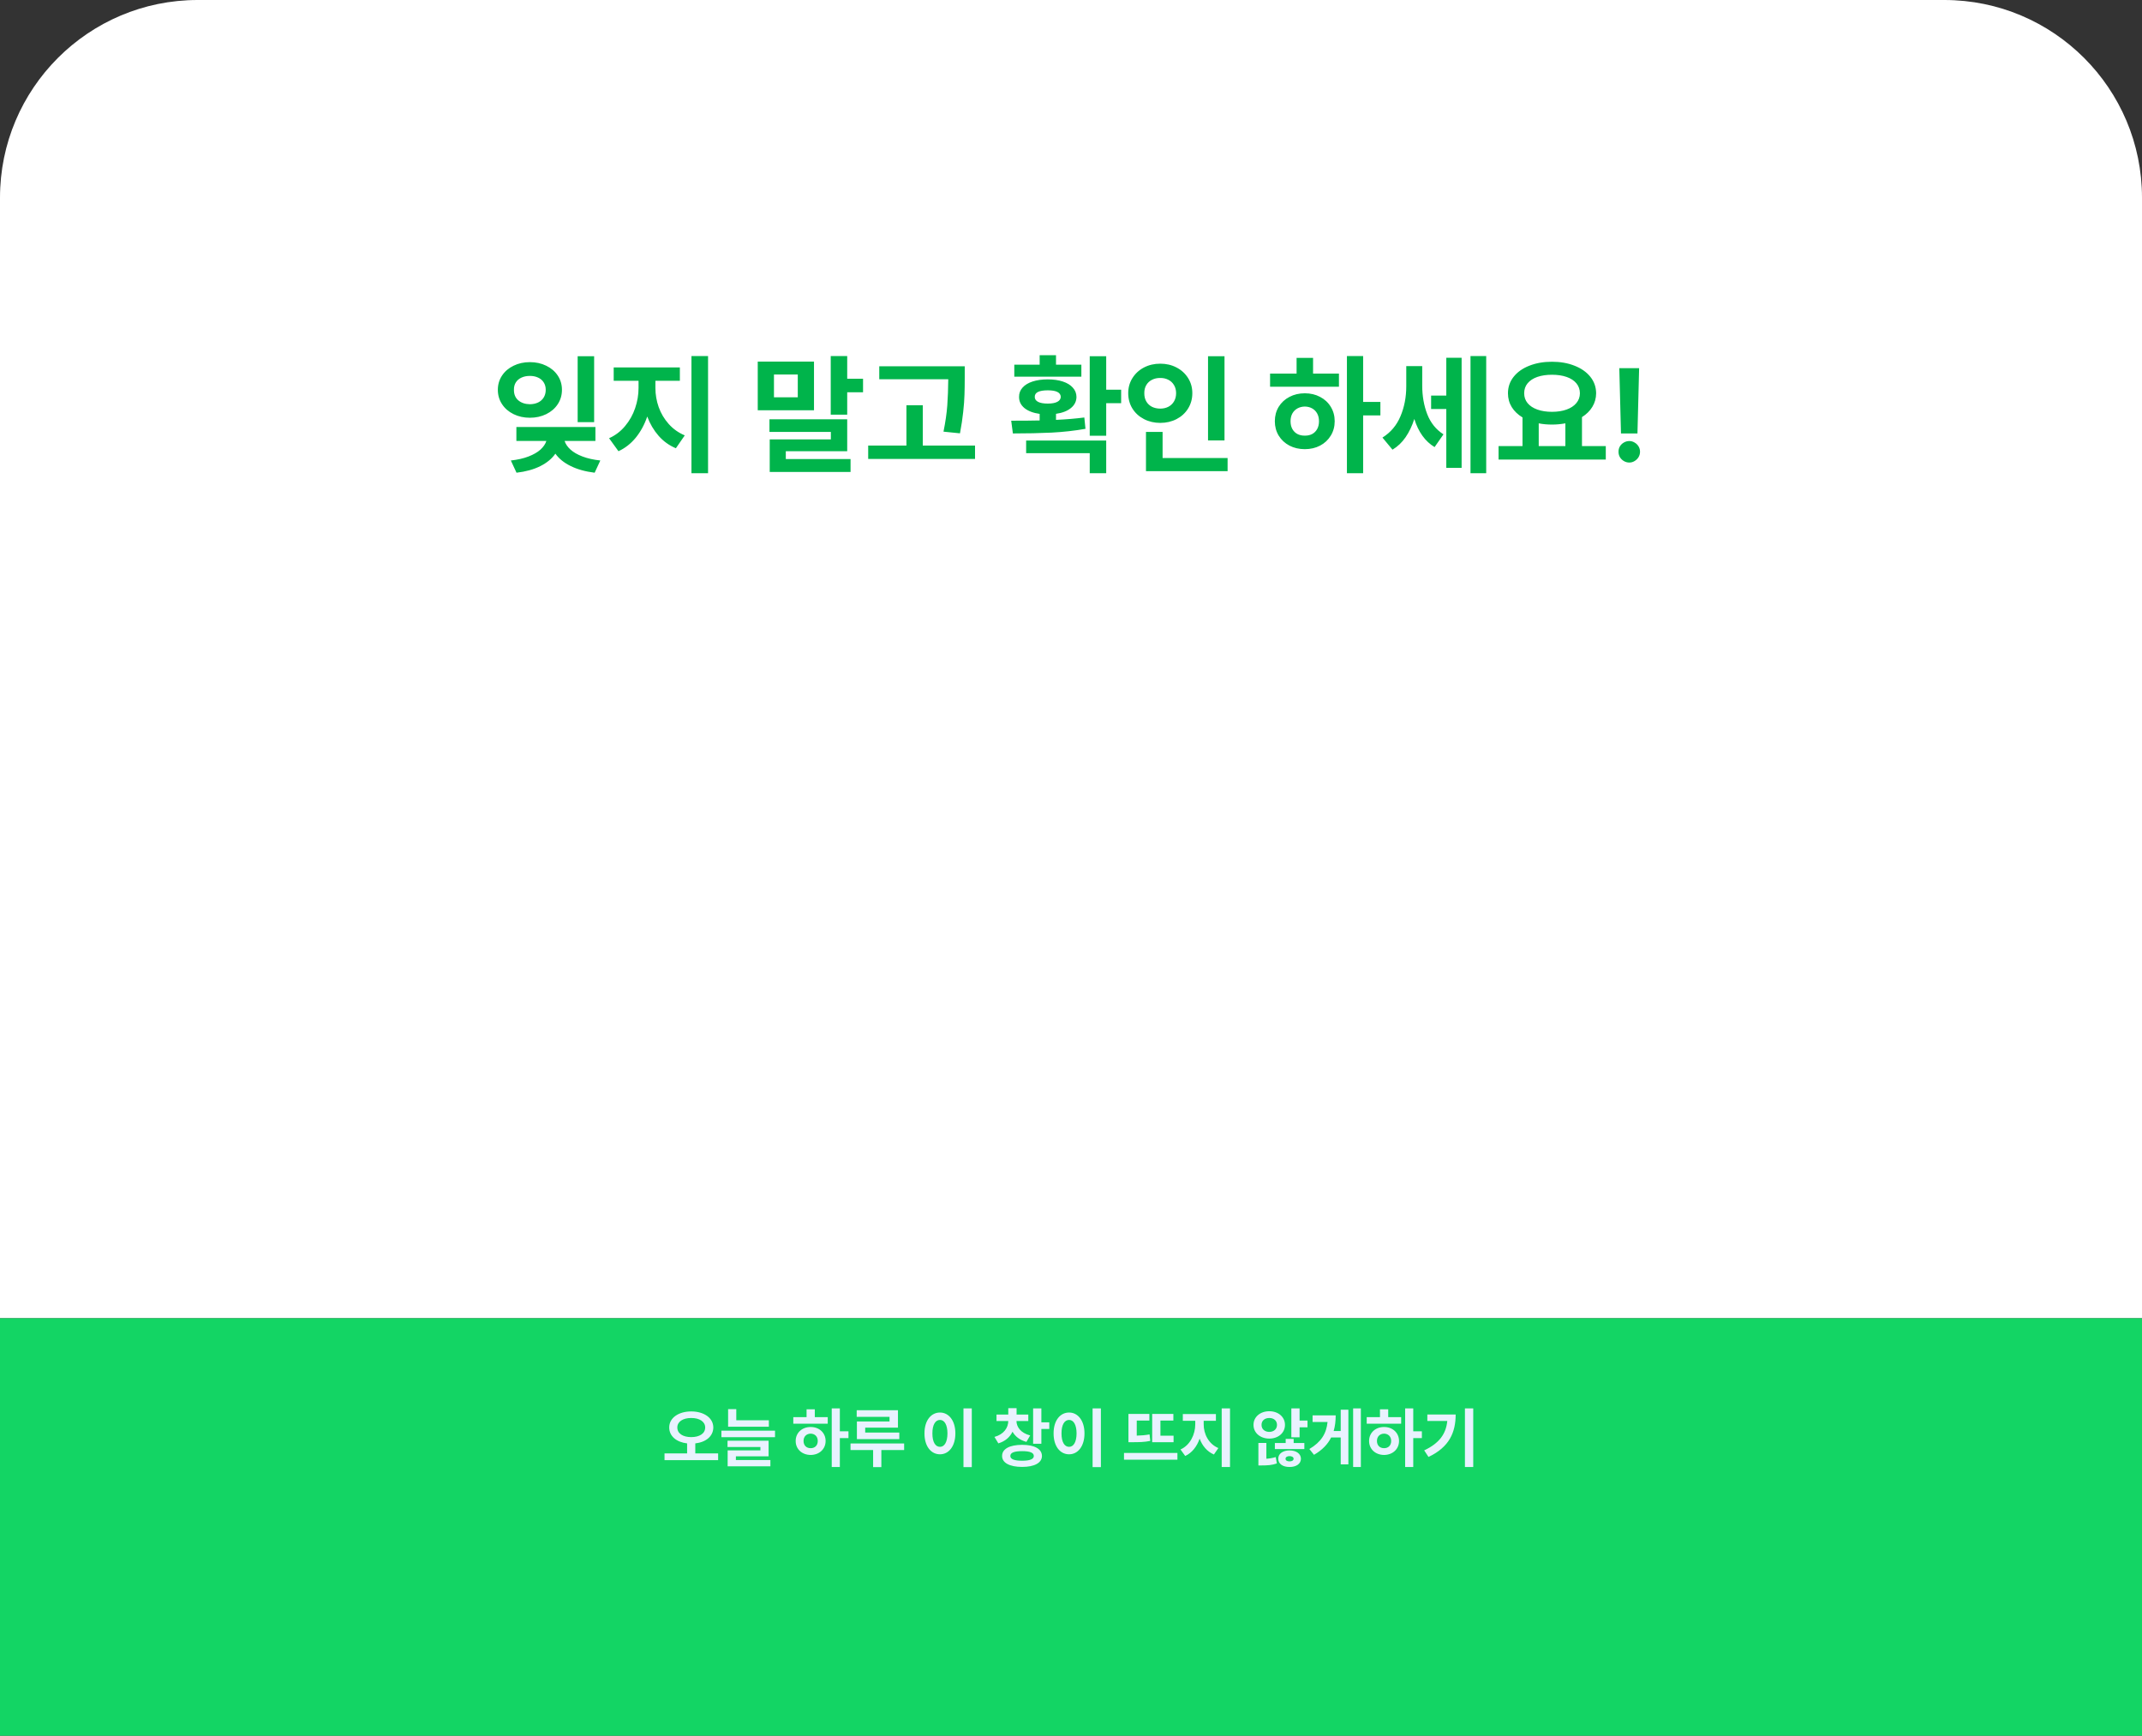 <svg width="390" height="316" viewBox="0 0 390 316" fill="none" xmlns="http://www.w3.org/2000/svg">
<rect x="0" y="0" width="390" height="316" fill="#333333" stroke="none"/>
<path d="M0 36C0 16.118 16.118 0 36 0H354C373.882 0 390 16.118 390 36V240H0V36Z" fill="white"/>
<path d="M108.41 80.273H102.797C102.969 80.828 103.324 81.352 103.863 81.844C104.402 82.336 105.133 82.758 106.055 83.109C106.977 83.461 108.059 83.703 109.301 83.836L108.27 86.062C106.566 85.852 105.109 85.445 103.898 84.844C102.688 84.25 101.762 83.5 101.121 82.594C100.488 83.508 99.57 84.266 98.367 84.867C97.164 85.469 95.723 85.867 94.043 86.062L93.012 83.836C94.246 83.703 95.316 83.461 96.223 83.109C97.137 82.758 97.863 82.34 98.402 81.856C98.941 81.363 99.301 80.836 99.481 80.273H94.019V77.742H108.41V80.273ZM108.176 76.852H105.176V64.852H108.176V76.852ZM96.481 65.93C97.574 65.93 98.566 66.148 99.457 66.586C100.348 67.016 101.047 67.613 101.555 68.379C102.062 69.144 102.316 70.008 102.316 70.969C102.316 71.938 102.062 72.809 101.555 73.582C101.047 74.356 100.348 74.961 99.457 75.398C98.566 75.836 97.574 76.055 96.481 76.055C95.387 76.055 94.394 75.836 93.504 75.398C92.613 74.961 91.914 74.356 91.406 73.582C90.898 72.809 90.644 71.938 90.644 70.969C90.644 70.008 90.898 69.144 91.406 68.379C91.914 67.613 92.613 67.016 93.504 66.586C94.394 66.148 95.387 65.93 96.481 65.93ZM96.481 68.438C95.91 68.438 95.402 68.539 94.957 68.742C94.519 68.938 94.176 69.227 93.926 69.609C93.684 69.984 93.566 70.438 93.574 70.969C93.566 71.781 93.828 72.418 94.359 72.879C94.898 73.34 95.606 73.578 96.481 73.594C97.043 73.586 97.539 73.481 97.969 73.277C98.406 73.066 98.746 72.766 98.988 72.375C99.238 71.977 99.363 71.508 99.363 70.969C99.363 70.445 99.238 69.992 98.988 69.609C98.746 69.227 98.406 68.938 97.969 68.742C97.531 68.539 97.035 68.438 96.481 68.438ZM119.332 70.641C119.332 71.82 119.531 72.981 119.93 74.121C120.336 75.254 120.941 76.273 121.746 77.18C122.551 78.086 123.527 78.781 124.676 79.266L123.059 81.609C121.832 81.094 120.781 80.336 119.906 79.336C119.031 78.336 118.344 77.168 117.844 75.832C117.352 77.285 116.66 78.562 115.77 79.664C114.879 80.758 113.824 81.586 112.605 82.148L110.895 79.781C112.035 79.273 113.008 78.535 113.812 77.566C114.625 76.598 115.234 75.512 115.641 74.309C116.055 73.098 116.262 71.875 116.262 70.641V69.328H111.738V66.891H123.785V69.328H119.332V70.641ZM128.918 86.156H125.895V64.828H128.918V86.156ZM154.254 68.953H157.137V71.414H154.254V75.492H151.254V64.828H154.254V68.953ZM148.207 74.695H137.965V65.836H148.207V74.695ZM140.918 72.328H145.254V68.18H140.918V72.328ZM154.254 82.148H143.074V83.578H154.863V85.922H140.145V79.992H151.277V78.633H140.098V76.336H154.254V82.148ZM175.652 68.695C175.652 69.906 175.637 70.965 175.605 71.871C175.582 72.769 175.504 73.816 175.371 75.012C175.246 76.199 175.051 77.492 174.785 78.891L171.785 78.586C172.145 76.805 172.375 75.203 172.477 73.781C172.578 72.359 172.637 70.781 172.652 69.047H160.09V66.68H175.652V68.695ZM177.527 83.555H158.074V81.117H165.035V73.781H168.012V81.117H177.527V83.555ZM201.41 70.945H204.129V73.406H201.41V79.336H198.41V64.852H201.41V70.945ZM184.113 76.594C186.34 76.594 188.066 76.578 189.293 76.547V75.352C188.121 75.188 187.199 74.836 186.527 74.297C185.863 73.75 185.535 73.07 185.543 72.258C185.535 71.609 185.746 71.047 186.176 70.57C186.605 70.086 187.215 69.715 188.004 69.457C188.801 69.199 189.723 69.07 190.77 69.07C191.809 69.07 192.719 69.199 193.5 69.457C194.289 69.715 194.898 70.086 195.328 70.57C195.766 71.047 195.988 71.609 195.996 72.258C195.988 73.07 195.652 73.746 194.988 74.285C194.332 74.824 193.426 75.176 192.27 75.34V76.441C194.121 76.356 195.84 76.211 197.426 76.008L197.637 78.07C195.645 78.422 193.582 78.652 191.449 78.762C189.316 78.863 186.973 78.914 184.418 78.914L184.113 76.594ZM201.41 86.156H198.41V82.5H186.832V80.203H201.41V86.156ZM196.887 68.578H184.676V66.398H189.293V64.664H192.27V66.398H196.887V68.578ZM190.77 71.062C189.988 71.062 189.395 71.16 188.988 71.356C188.59 71.551 188.395 71.852 188.402 72.258C188.395 72.641 188.594 72.941 189 73.16C189.414 73.371 190.004 73.477 190.77 73.477C191.52 73.477 192.098 73.371 192.504 73.16C192.91 72.949 193.121 72.648 193.137 72.258C193.113 71.461 192.324 71.062 190.77 71.062ZM222.949 80.18H219.949V64.852H222.949V80.18ZM223.512 85.781H208.652V78.633H211.676V83.391H223.512V85.781ZM211.254 66.211C212.34 66.211 213.324 66.441 214.207 66.902C215.098 67.363 215.801 68.004 216.316 68.824C216.832 69.637 217.09 70.555 217.09 71.578C217.09 72.617 216.832 73.551 216.316 74.379C215.809 75.199 215.109 75.84 214.219 76.301C213.328 76.762 212.34 76.992 211.254 76.992C210.168 76.992 209.18 76.762 208.289 76.301C207.398 75.84 206.695 75.199 206.18 74.379C205.672 73.551 205.418 72.617 205.418 71.578C205.418 70.555 205.676 69.637 206.191 68.824C206.707 68.004 207.406 67.363 208.289 66.902C209.18 66.441 210.168 66.211 211.254 66.211ZM211.254 68.812C210.699 68.805 210.199 68.914 209.754 69.141C209.309 69.359 208.961 69.68 208.711 70.102C208.461 70.523 208.34 71.016 208.348 71.578C208.34 72.156 208.461 72.66 208.711 73.09C208.961 73.512 209.305 73.836 209.742 74.062C210.188 74.281 210.691 74.391 211.254 74.391C211.801 74.391 212.289 74.281 212.719 74.062C213.156 73.836 213.5 73.512 213.75 73.09C214.008 72.66 214.137 72.156 214.137 71.578C214.137 71.016 214.008 70.523 213.75 70.102C213.5 69.68 213.156 69.359 212.719 69.141C212.281 68.914 211.793 68.805 211.254 68.812ZM248.191 73.172H251.332V75.633H248.191V86.156H245.238V64.828H248.191V73.172ZM243.785 70.406H231.246V68.016H236.074V65.156H239.074V68.016H243.785V70.406ZM237.574 71.602C238.605 71.602 239.531 71.82 240.352 72.258C241.18 72.688 241.828 73.289 242.297 74.062C242.773 74.836 243.012 75.711 243.012 76.688C243.012 77.664 242.773 78.539 242.297 79.312C241.828 80.086 241.18 80.691 240.352 81.129C239.531 81.559 238.605 81.773 237.574 81.773C236.535 81.773 235.602 81.559 234.773 81.129C233.945 80.691 233.293 80.086 232.816 79.312C232.348 78.539 232.113 77.664 232.113 76.688C232.113 75.711 232.348 74.836 232.816 74.062C233.293 73.289 233.945 72.688 234.773 72.258C235.602 71.82 236.535 71.602 237.574 71.602ZM237.574 74.016C237.074 74.023 236.625 74.137 236.227 74.356C235.836 74.574 235.527 74.883 235.301 75.281C235.082 75.68 234.973 76.148 234.973 76.688C234.973 77.234 235.082 77.707 235.301 78.106C235.527 78.504 235.836 78.809 236.227 79.019C236.625 79.223 237.074 79.32 237.574 79.312C238.074 79.32 238.52 79.223 238.91 79.019C239.301 78.809 239.605 78.504 239.824 78.106C240.043 77.707 240.152 77.234 240.152 76.688C240.152 76.148 240.043 75.68 239.824 75.281C239.605 74.883 239.301 74.574 238.91 74.356C238.52 74.137 238.074 74.023 237.574 74.016ZM258.949 70.195C258.949 72.102 259.254 73.84 259.863 75.41C260.473 76.981 261.457 78.203 262.816 79.078L261.199 81.398C259.48 80.359 258.25 78.652 257.508 76.277C257.109 77.527 256.582 78.633 255.926 79.594C255.27 80.547 254.473 81.305 253.535 81.867L251.707 79.664C253.199 78.734 254.293 77.441 254.988 75.785C255.691 74.121 256.043 72.305 256.043 70.336V66.656H258.949V70.195ZM270.598 86.156H267.738V64.828H270.598V86.156ZM266.121 85.172H263.332V74.461H260.566V72.023H263.332V65.133H266.121V85.172ZM292.371 83.672H272.848V81.211H277.207V75.996C276.363 75.488 275.711 74.863 275.25 74.121C274.789 73.371 274.559 72.531 274.559 71.602C274.559 70.469 274.902 69.469 275.59 68.602C276.277 67.734 277.227 67.062 278.438 66.586C279.656 66.102 281.035 65.859 282.574 65.859C284.105 65.859 285.477 66.102 286.688 66.586C287.906 67.062 288.863 67.734 289.559 68.602C290.254 69.469 290.605 70.469 290.613 71.602C290.605 72.508 290.375 73.332 289.922 74.074C289.477 74.809 288.848 75.43 288.035 75.938V81.211H292.371V83.672ZM282.574 68.227C281.559 68.227 280.668 68.359 279.902 68.625C279.145 68.891 278.555 69.277 278.133 69.785C277.719 70.285 277.512 70.891 277.512 71.602C277.512 72.289 277.719 72.887 278.133 73.394C278.555 73.902 279.148 74.293 279.914 74.566C280.68 74.84 281.566 74.977 282.574 74.977C283.574 74.977 284.457 74.84 285.223 74.566C285.988 74.293 286.582 73.902 287.004 73.394C287.434 72.887 287.652 72.289 287.66 71.602C287.652 70.898 287.438 70.293 287.016 69.785C286.594 69.277 286 68.891 285.234 68.625C284.469 68.359 283.582 68.227 282.574 68.227ZM285.012 81.211V77.074C284.207 77.223 283.395 77.297 282.574 77.297C281.699 77.297 280.895 77.223 280.16 77.074V81.211H285.012ZM298.137 78.914H295.137L294.832 67.031H298.441L298.137 78.914ZM296.66 84.211C296.301 84.211 295.969 84.121 295.664 83.941C295.359 83.762 295.117 83.523 294.938 83.227C294.766 82.922 294.684 82.594 294.691 82.242C294.684 81.891 294.766 81.566 294.938 81.269C295.117 80.973 295.359 80.738 295.664 80.566C295.969 80.387 296.301 80.297 296.66 80.297C296.996 80.297 297.312 80.387 297.609 80.566C297.914 80.738 298.156 80.973 298.336 81.269C298.516 81.566 298.605 81.891 298.605 82.242C298.605 82.594 298.516 82.922 298.336 83.227C298.156 83.523 297.914 83.762 297.609 83.941C297.312 84.121 296.996 84.211 296.66 84.211Z" fill="#00B44B"/>
<rect y="240" width="390" height="76" fill="#13D564"/>
<path d="M125.854 256.965C128.145 256.965 129.867 258.125 129.873 259.883C129.867 261.494 128.508 262.572 126.592 262.783V264.605H130.752V265.836H120.99V264.605H125.104V262.783C123.199 262.566 121.846 261.488 121.846 259.883C121.846 258.125 123.562 256.965 125.854 256.965ZM123.322 259.883C123.322 261.008 124.359 261.635 125.854 261.641C127.354 261.635 128.391 261.008 128.396 259.883C128.391 258.816 127.354 258.154 125.854 258.16C124.359 258.154 123.322 258.816 123.322 259.883ZM139.986 258.57V259.754H132.568V256.543H134.057V258.57H139.986ZM131.35 261.652V260.469H141.111V261.652H131.35ZM132.463 263.445V262.297H139.939V265.133H133.986V265.812H140.268V266.961H132.486V264.055H138.451V263.445H132.463ZM152.912 256.414V260.586H154.482V261.816H152.912V267.078H151.436V256.414H152.912ZM144.439 259.203V258.008H146.854V256.578H148.354V258.008H150.709V259.203H144.439ZM144.873 262.344C144.867 260.855 146.027 259.795 147.604 259.801C149.156 259.795 150.322 260.855 150.322 262.344C150.322 263.832 149.156 264.881 147.604 264.887C146.027 264.881 144.867 263.832 144.873 262.344ZM146.303 262.344C146.303 263.17 146.848 263.662 147.604 263.656C148.348 263.662 148.893 263.17 148.893 262.344C148.893 261.523 148.348 261.02 147.604 261.008C146.848 261.02 146.303 261.523 146.303 262.344ZM163.494 256.742V259.918H157.529V260.809H163.74V262.004H156.018V258.793H161.959V257.949H155.982V256.742H163.494ZM154.857 263.996V262.801H164.619V263.996H160.471V267.102H158.971V263.996H154.857ZM176.936 256.414V267.102H175.424V256.414H176.936ZM168.322 260.961C168.316 258.635 169.506 257.164 171.146 257.164C172.752 257.164 173.947 258.635 173.947 260.961C173.947 263.305 172.752 264.77 171.146 264.77C169.506 264.77 168.316 263.305 168.322 260.961ZM169.764 260.961C169.758 262.549 170.314 263.416 171.146 263.41C171.955 263.416 172.5 262.549 172.506 260.961C172.5 259.379 171.955 258.512 171.146 258.512C170.314 258.512 169.758 259.379 169.764 260.961ZM187.225 257.539V258.711H185.068C185.086 259.801 185.848 260.891 187.564 261.336L186.885 262.508C185.672 262.186 184.834 261.512 184.354 260.656C183.885 261.629 183.029 262.402 181.775 262.777L181.061 261.605C182.777 261.137 183.568 259.93 183.58 258.711H181.436V257.539H183.58V256.367H185.092V257.539H187.225ZM182.455 265.074C182.449 263.779 183.838 263.047 186.111 263.047C188.338 263.047 189.703 263.779 189.709 265.074C189.703 266.334 188.338 267.066 186.111 267.066C183.838 267.066 182.449 266.334 182.455 265.074ZM183.955 265.074C183.943 265.654 184.693 265.941 186.111 265.941C187.494 265.941 188.232 265.654 188.232 265.074C188.232 264.465 187.494 264.195 186.111 264.195C184.693 264.195 183.943 264.465 183.955 265.074ZM188.104 262.848V256.414H189.604V258.945H191.045V260.152H189.604V262.848H188.104ZM200.443 256.414V267.102H198.932V256.414H200.443ZM191.83 260.961C191.824 258.635 193.014 257.164 194.654 257.164C196.26 257.164 197.455 258.635 197.455 260.961C197.455 263.305 196.26 264.77 194.654 264.77C193.014 264.77 191.824 263.305 191.83 260.961ZM193.271 260.961C193.266 262.549 193.822 263.416 194.654 263.41C195.463 263.416 196.008 262.549 196.014 260.961C196.008 259.379 195.463 258.512 194.654 258.512C193.822 258.512 193.266 259.379 193.271 260.961ZM213.674 261.383V262.566H209.783V257.422H213.639V258.629H211.283V261.383H213.674ZM204.65 265.754V264.523H214.377V265.754H204.65ZM205.459 262.566V257.422H209.268V258.629H206.971V261.371C207.803 261.354 208.506 261.289 209.303 261.148L209.432 262.332C208.318 262.555 207.398 262.566 206.127 262.566H205.459ZM219.158 259.32C219.152 261.043 220.043 262.889 221.83 263.633L221.021 264.805C219.768 264.271 218.9 263.211 218.42 261.922C217.939 263.322 217.055 264.494 215.795 265.074L214.939 263.891C216.709 263.1 217.623 261.125 217.623 259.32V258.664H215.361V257.445H221.385V258.664H219.158V259.32ZM222.439 267.078V256.414H223.951V267.078H222.439ZM231.1 256.93C232.74 256.924 233.959 257.967 233.959 259.414C233.959 260.873 232.74 261.91 231.1 261.91C229.471 261.91 228.223 260.873 228.229 259.414C228.223 257.967 229.471 256.924 231.1 256.93ZM229.119 266.797V262.707H230.572V265.578C231.164 265.537 231.721 265.449 232.271 265.273L232.482 266.434C231.586 266.756 230.725 266.797 229.705 266.797H229.119ZM229.693 259.414C229.682 260.199 230.291 260.686 231.1 260.691C231.908 260.686 232.506 260.199 232.506 259.414C232.506 258.635 231.908 258.154 231.1 258.16C230.291 258.154 229.682 258.635 229.693 259.414ZM232.119 263.82V262.719H234.088V261.969H235.541V262.719H237.486V263.82H232.119ZM232.74 265.578C232.729 264.658 233.566 264.066 234.791 264.066C236.01 264.066 236.859 264.658 236.865 265.578C236.859 266.504 236.01 267.084 234.791 267.078C233.561 267.084 232.729 266.504 232.74 265.578ZM234.064 265.578C234.059 265.9 234.369 266.059 234.791 266.059C235.219 266.059 235.523 265.9 235.529 265.578C235.523 265.273 235.219 265.104 234.791 265.098C234.369 265.104 234.059 265.273 234.064 265.578ZM235.119 261.676V256.414H236.619V258.629H238.061V259.859H236.619V261.676H235.119ZM247.775 256.414V267.078H246.369V256.414H247.775ZM238.4 263.809C240.557 262.531 241.506 260.979 241.711 258.887H238.986V257.68H243.193C243.193 258.699 243.082 259.648 242.824 260.527H244.107V256.648H245.502V266.609H244.107V261.711H242.361C241.752 262.93 240.762 263.984 239.244 264.863L238.4 263.809ZM257.314 256.414V260.586H258.885V261.816H257.314V267.078H255.838V256.414H257.314ZM248.842 259.203V258.008H251.256V256.578H252.756V258.008H255.111V259.203H248.842ZM249.275 262.344C249.27 260.855 250.43 259.795 252.006 259.801C253.559 259.795 254.725 260.855 254.725 262.344C254.725 263.832 253.559 264.881 252.006 264.887C250.43 264.881 249.27 263.832 249.275 262.344ZM250.705 262.344C250.705 263.17 251.25 263.662 252.006 263.656C252.75 263.662 253.295 263.17 253.295 262.344C253.295 261.523 252.75 261.02 252.006 261.008C251.25 261.02 250.705 261.523 250.705 262.344ZM268.236 256.414V267.078H266.725V256.414H268.236ZM259.307 264.055C262.061 262.754 263.273 261.066 263.514 258.699H259.881V257.527H265.037C265.031 260.762 263.9 263.451 260.092 265.25L259.307 264.055Z" fill="#E9F2FF"/>
</svg>
